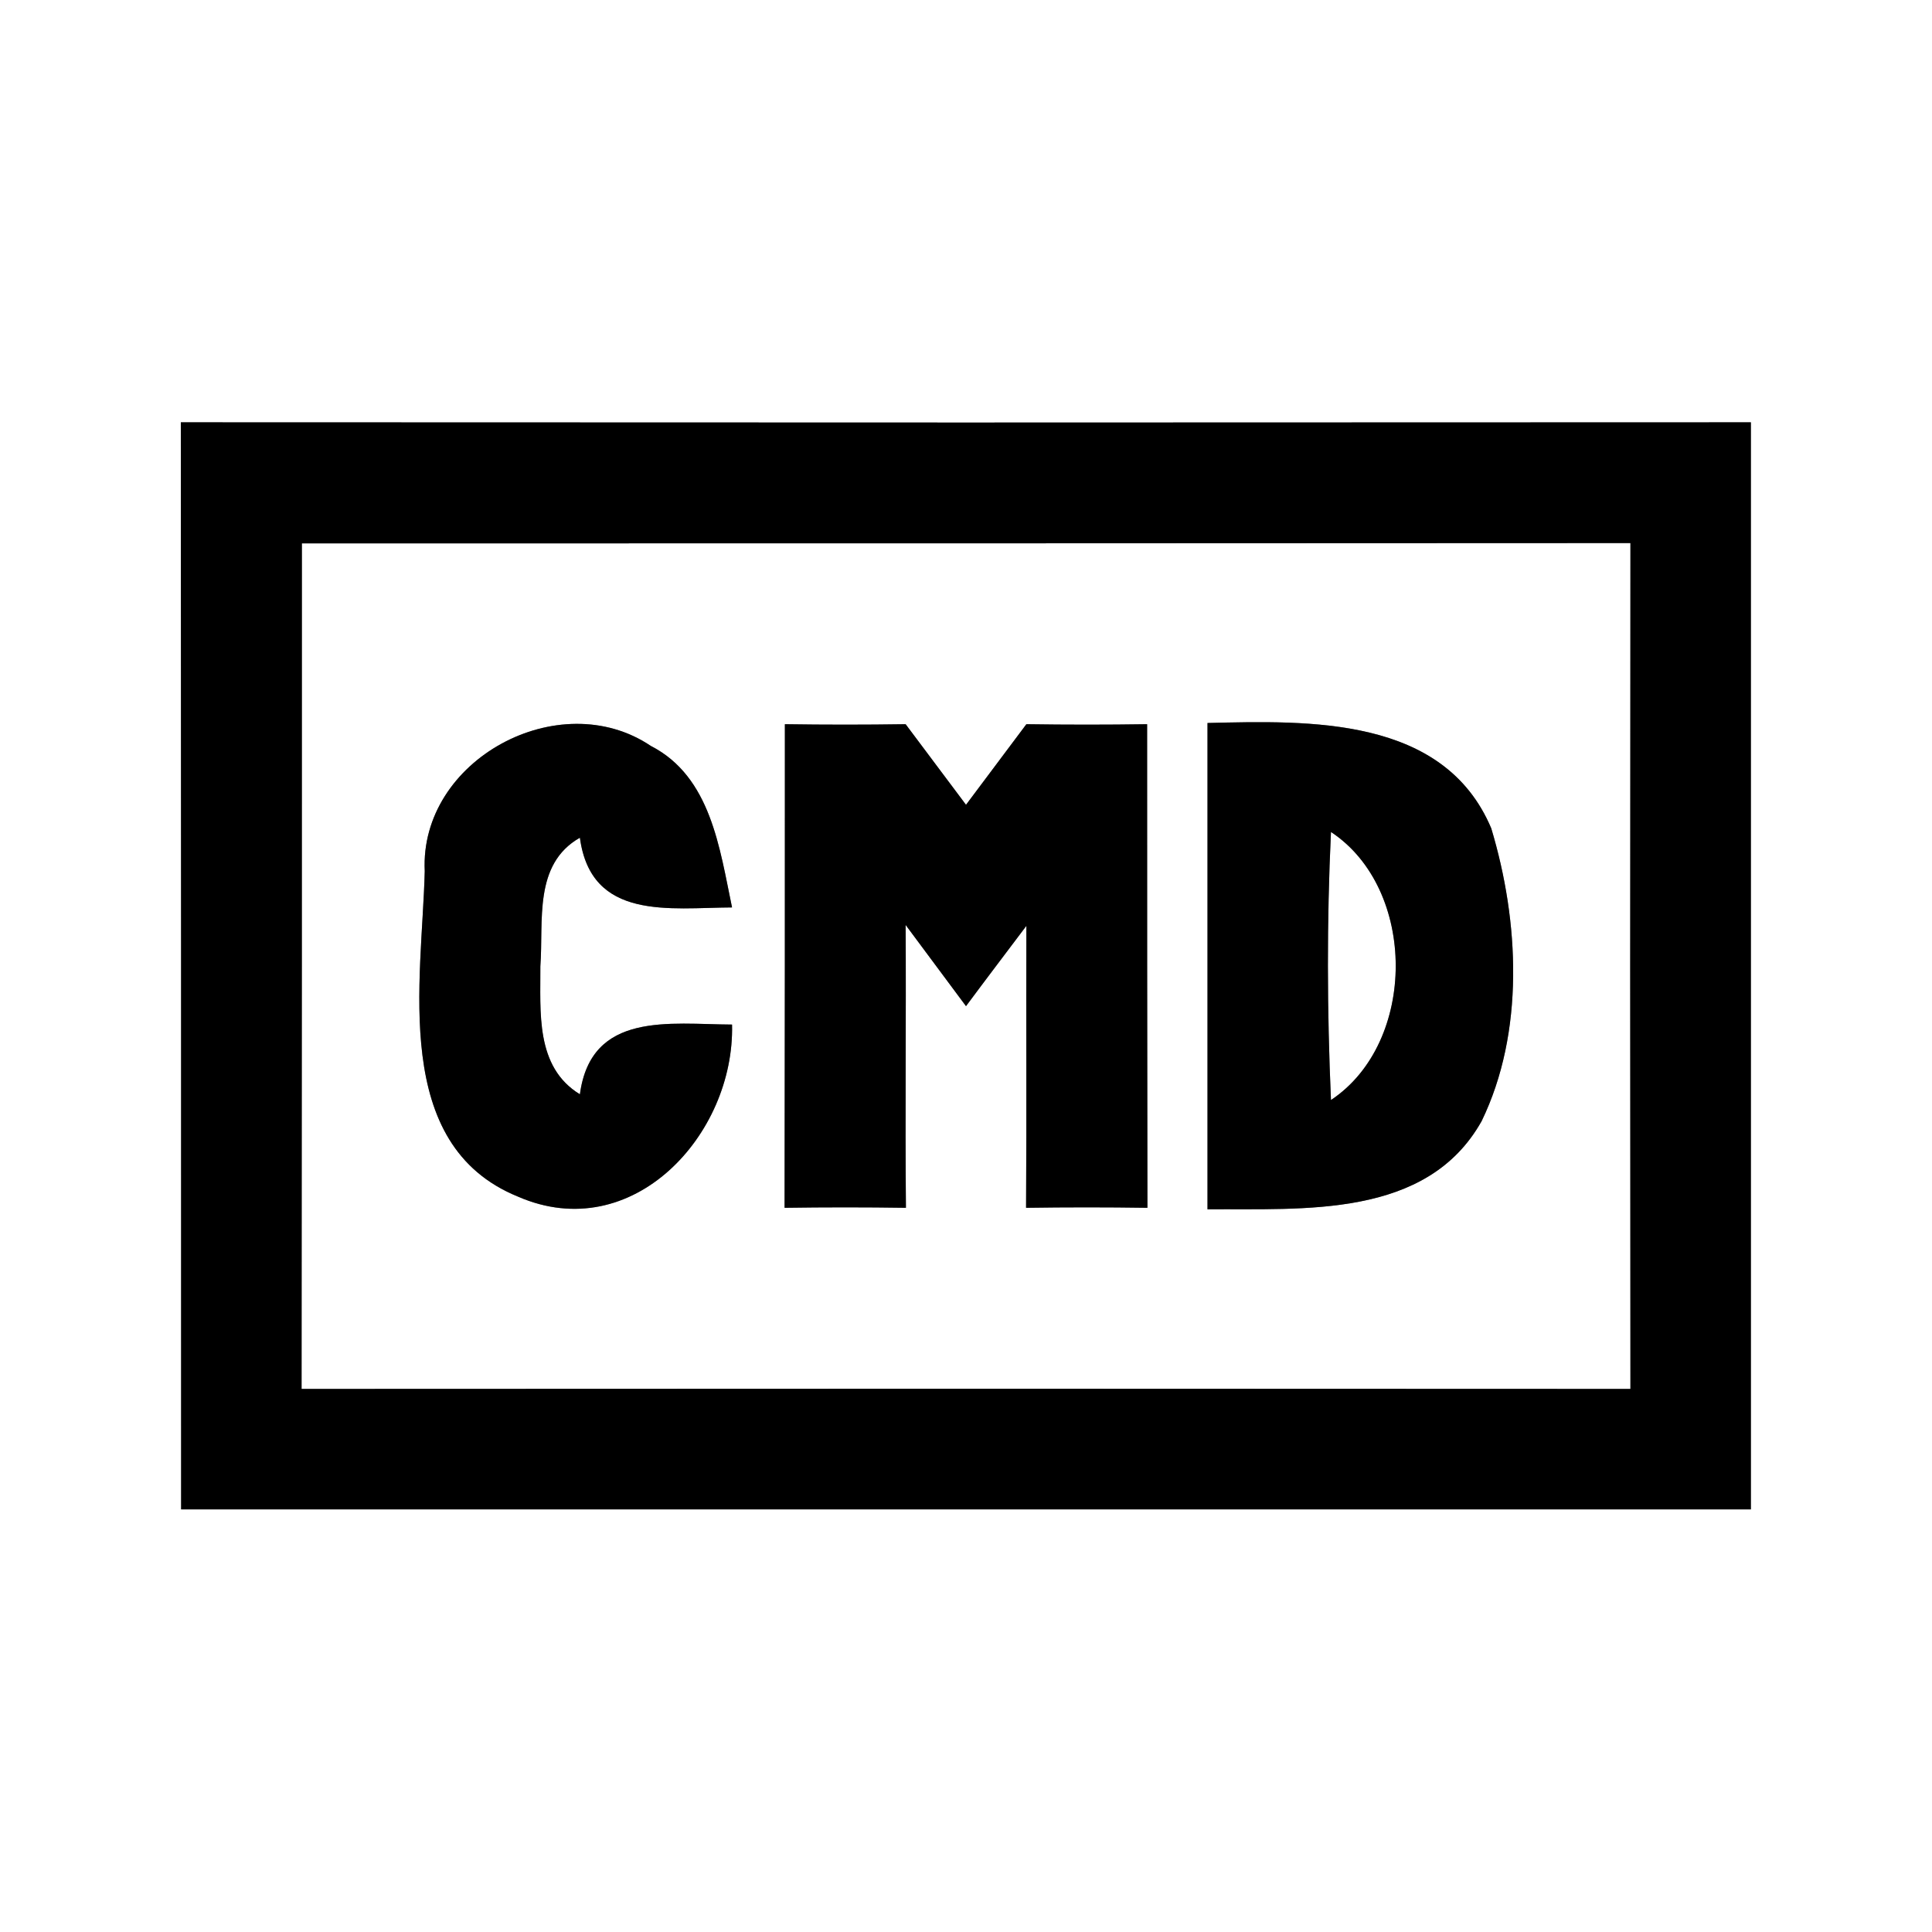 <?xml version="1.0" encoding="UTF-8" ?>
<!DOCTYPE svg PUBLIC "-//W3C//DTD SVG 1.1//EN" "http://www.w3.org/Graphics/SVG/1.1/DTD/svg11.dtd">
<svg width="64pt" height="64pt" viewBox="0 0 64 64" version="1.1" xmlns="http://www.w3.org/2000/svg">
<rect x="0" y="0" width="64" height="64" fill="#808080" stroke="none"/>
<g id="#ffffffff">
<path fill="#ffffff" opacity="1.00" d=" M 0.00 0.00 L 64.00 0.00 L 64.00 64.00 L 0.00 64.00 L 0.00 0.00 M 5.99 13.99 C 6.00 26.00 6.00 38.00 6.00 50.00 C 23.33 50.00 40.67 50.00 58.00 50.00 C 58.00 38.00 58.00 26.00 58.00 13.99 C 40.67 14.00 23.33 14.00 5.99 13.99 Z" />
<path fill="#ffffff" opacity="1.00" d=" M 10.00 18.00 C 24.67 18.00 39.33 18.00 54.01 17.99 C 54.00 27.33 54.00 36.67 54.01 46.01 C 39.33 46.00 24.66 46.00 9.99 46.01 C 10.00 36.67 10.00 27.33 10.00 18.00 M 14.07 28.86 C 13.98 32.49 12.93 37.92 17.16 39.64 C 20.95 41.29 24.34 37.59 24.25 33.94 C 22.19 33.93 19.58 33.49 19.21 36.25 C 17.72 35.34 17.91 33.51 17.90 32.01 C 18.01 30.52 17.66 28.63 19.21 27.75 C 19.58 30.51 22.19 30.07 24.25 30.06 C 23.84 28.11 23.55 25.73 21.56 24.71 C 18.53 22.67 13.89 25.17 14.07 28.86 M 26.00 23.99 C 26.00 29.33 26.00 34.67 25.99 40.01 C 27.33 39.99 28.67 39.99 30.01 40.01 C 29.98 36.88 30.02 33.76 30.00 30.64 C 30.66 31.53 31.33 32.43 32.00 33.33 C 32.66 32.44 33.33 31.56 34.00 30.67 C 33.99 33.78 34.01 36.89 33.99 40.01 C 35.33 39.99 36.67 39.99 38.01 40.01 C 38.00 34.67 38.00 29.33 38.00 23.99 C 36.67 24.01 35.34 24.01 34.00 23.99 C 33.33 24.88 32.67 25.77 32.00 26.66 C 31.33 25.77 30.67 24.88 30.00 23.99 C 28.66 24.01 27.33 24.01 26.00 23.99 M 40.00 23.95 C 40.00 29.32 40.00 34.69 40.00 40.06 C 43.17 40.03 47.26 40.38 49.08 37.14 C 50.51 34.19 50.33 30.53 49.40 27.44 C 47.83 23.72 43.37 23.87 40.00 23.95 Z" />
<path fill="#ffffff" opacity="1.00" d=" M 44.09 27.56 C 46.95 29.45 46.95 34.54 44.09 36.44 C 43.96 33.48 43.95 30.52 44.09 27.56 Z" />
</g>
<g id="#000000ff">
<path fill="#000000" opacity="1.00" d=" M 5.99 13.99 C 23.33 14.00 40.67 14.00 58.00 13.99 C 58.00 26.00 58.00 38.00 58.00 50.00 C 40.67 50.00 23.33 50.00 6.00 50.00 C 6.00 38.00 6.00 26.00 5.99 13.99 M 10.00 18.00 C 10.00 27.33 10.00 36.67 9.99 46.01 C 24.66 46.00 39.33 46.00 54.01 46.01 C 54.00 36.67 54.00 27.33 54.01 17.99 C 39.33 18.00 24.67 18.00 10.00 18.00 Z" />
<path fill="#000000" opacity="1.00" d=" M 14.07 28.86 C 13.89 25.17 18.53 22.67 21.56 24.71 C 23.55 25.73 23.84 28.11 24.25 30.06 C 22.19 30.07 19.58 30.51 19.21 27.75 C 17.66 28.63 18.01 30.52 17.90 32.01 C 17.91 33.51 17.72 35.34 19.21 36.25 C 19.58 33.49 22.19 33.93 24.25 33.94 C 24.34 37.59 20.95 41.29 17.16 39.64 C 12.93 37.92 13.98 32.49 14.07 28.86 Z" />
<path fill="#000000" opacity="1.00" d=" M 26.00 23.99 C 27.33 24.01 28.66 24.01 30.00 23.99 C 30.67 24.88 31.33 25.77 32.00 26.66 C 32.67 25.77 33.33 24.88 34.00 23.99 C 35.34 24.01 36.67 24.01 38.00 23.99 C 38.00 29.33 38.00 34.67 38.01 40.01 C 36.67 39.99 35.33 39.99 33.99 40.01 C 34.01 36.89 33.99 33.78 34.00 30.67 C 33.33 31.56 32.66 32.44 32.00 33.33 C 31.33 32.43 30.66 31.53 30.00 30.64 C 30.02 33.76 29.98 36.88 30.01 40.01 C 28.67 39.99 27.33 39.99 25.99 40.01 C 26.00 34.67 26.00 29.33 26.00 23.99 Z" />
<path fill="#000000" opacity="1.00" d=" M 40.00 23.95 C 43.37 23.87 47.83 23.72 49.40 27.44 C 50.33 30.53 50.51 34.19 49.08 37.14 C 47.26 40.38 43.17 40.03 40.00 40.06 C 40.00 34.69 40.00 29.32 40.00 23.95 M 44.09 27.56 C 43.95 30.52 43.96 33.48 44.09 36.44 C 46.95 34.54 46.95 29.45 44.09 27.56 Z" />
</g>
</svg>
